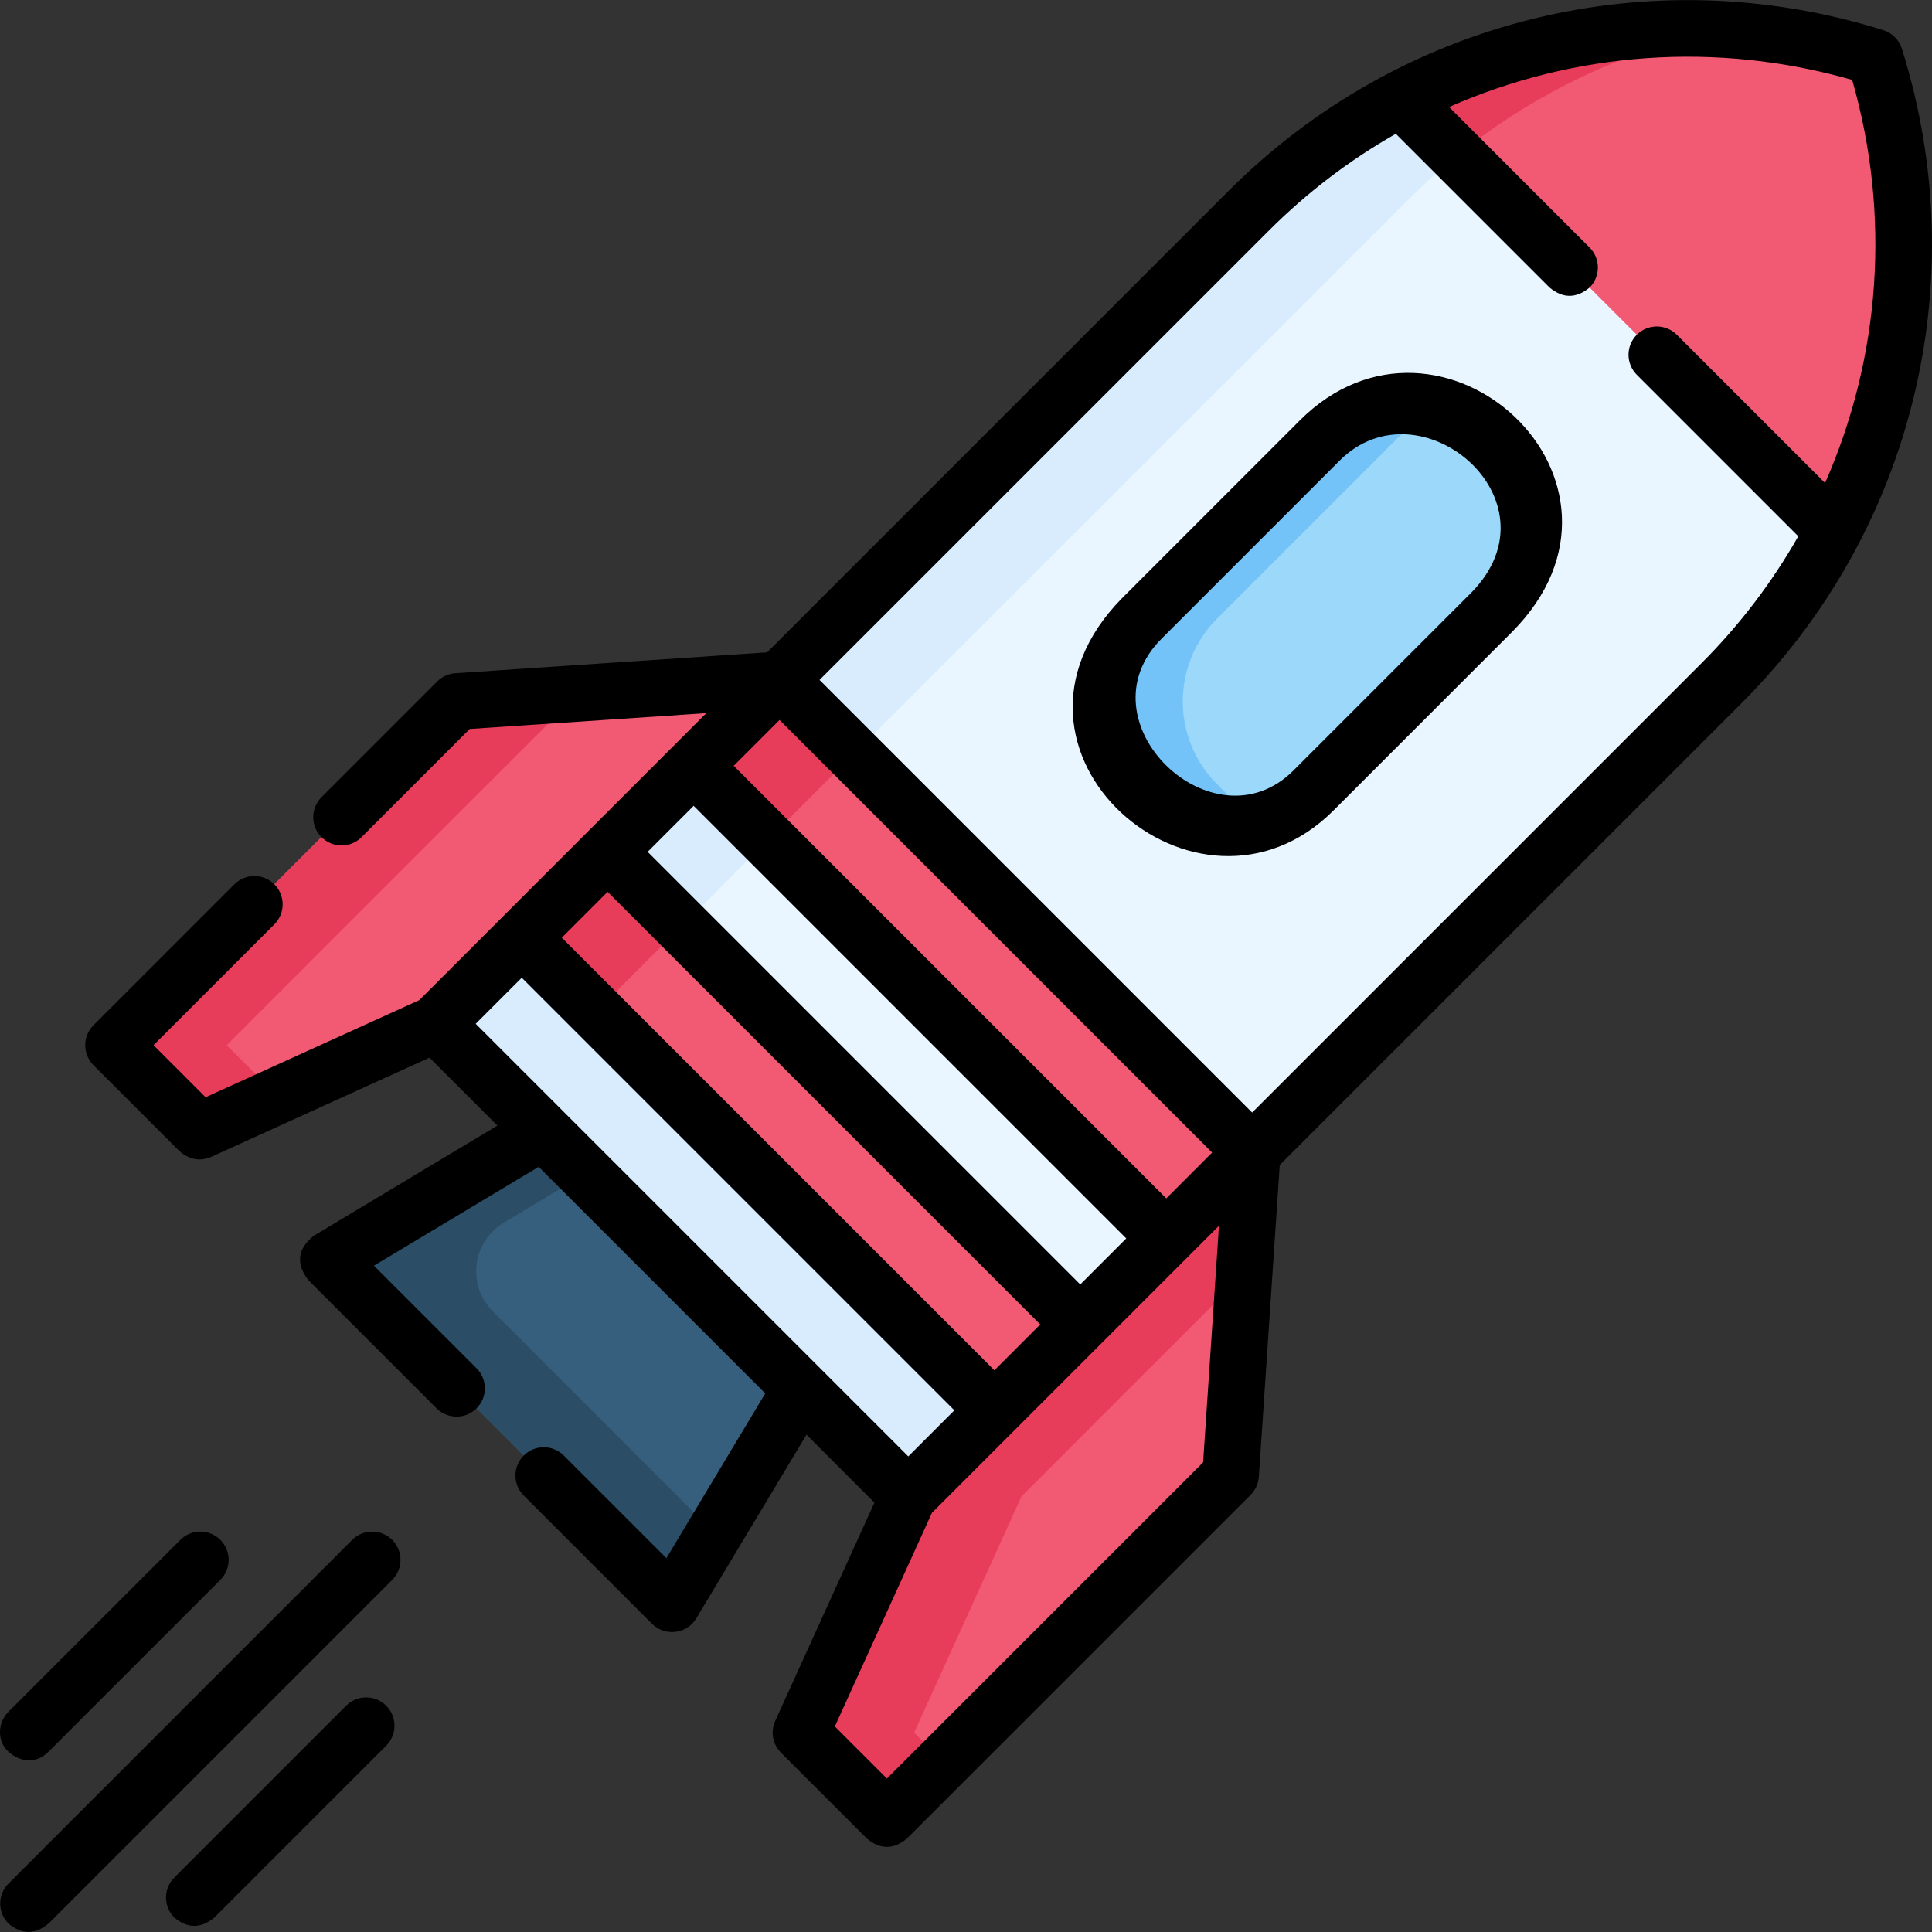 <svg id="Capa_1" enable-background="new 0 0 512.106 512.106" height="512" viewBox="0 0 512.106 512.106" width="512" xmlns="http://www.w3.org/2000/svg"><rect x="0" y="0" width="512.106" height="512.106" fill="#333333" stroke="none"/><g><path d="m143.967 299.831 68.332 68.333-34.166 56.943-91.11-91.11z" fill="#365e7d"/><path d="m189.381 406.359-11.25 18.75-91.11-91.11 56.95-34.17 11.25 11.25-21.726 13.036c-8.368 5.021-9.79 16.569-2.889 23.469z" fill="#2b4d66"/><g fill="#f25a74"><path d="m30.089 277.044 22.778 22.777 62.629-28.463 91.154-91.153-85.451 5.729z"/><path d="m235.087 482.041-22.778-22.777 28.463-62.629 91.154-91.154-5.729 85.45z"/><path d="m30.089 277.044 22.778 22.777 62.629-28.463 91.154-91.153-85.451 5.729z"/></g><path d="m206.651 180.209-2.15 2.15-53.3 3.57-91.11 91.11 13.41 13.41-20.63 9.37-22.78-22.78 91.11-91.11z" fill="#e83d5a"/><path d="m235.087 482.041-22.778-22.777 28.463-62.629 91.154-91.154-5.729 85.45z" fill="#f25a74"/><path d="m331.921 305.479-2.15 32.16-59 59-28.46 62.62 7.78 7.78-15 15-22.78-22.78 28.46-62.62z" fill="#e83d5a"/><path d="m504.551 64.579c0 26.03-6.17 51.7-17.97 74.86-7.73 15.16-17.86 29.24-30.27 41.65l-215.55 215.56-125.28-125.28 215.56-215.55c12.28-12.28 26.21-22.34 41.2-30.04 37.95-19.49 82.71-23.8 124.73-10.62 5.1 16.25 7.58 32.9 7.58 49.42z" fill="#eaf6ff"/><path d="m456.791 7.839c-14.59 3-28.75 7.97-42.08 14.81-10 5.14-19.53 11.32-28.41 18.53-4.43 3.58-8.7 7.42-12.79 11.51l-147.22 147.21-22.76 22.76-22.8 22.81-22.76 22.76-.02.01 105.61 105.61-22.8 22.8-125.28-125.28 22.82-22.81 22.76-22.76 45.56-45.57 124.42-124.41c12.28-12.28 26.21-22.34 41.2-30.04 26.01-13.36 55.22-19.59 84.55-17.94z" fill="#d8ecfe"/><path d="m504.551 64.579c0 26.03-6.17 51.7-17.97 74.86l-1.01 1.01-113.89-113.89.56-.78c37.95-19.49 82.71-23.8 124.73-10.62 5.1 16.25 7.58 32.9 7.58 49.42z" fill="#f25a74"/><path d="m456.791 7.839c-14.59 3-28.75 7.97-42.08 14.81-10 5.14-19.53 11.32-28.41 18.53l-14.62-14.62.56-.78c26.01-13.36 55.22-19.59 84.55-17.94z" fill="#e83d5a"/><path d="m304.239 209.518-1.626-1.626c-12.131-12.131-12.131-31.798 0-43.929l47.181-47.181c12.131-12.131 31.798-12.131 43.929 0l1.626 1.626c12.131 12.131 12.131 31.798 0 43.929l-47.181 47.181c-12.131 12.13-31.798 12.13-43.929 0z" fill="#9bd8f9"/><path d="m322.611 163.959c-12.13 12.13-12.13 31.8 0 43.93l1.63 1.63c3.49 3.48 7.6 5.97 11.97 7.45-10.84 3.68-23.32 1.2-31.97-7.45l-1.63-1.63c-12.13-12.13-12.13-31.8 0-43.93l47.18-47.18c8.65-8.65 21.13-11.13 31.97-7.45-4.38 1.48-8.49 3.97-11.97 7.45z" fill="#73c3f9"/><path d="m123.734 283.719h177.167v32.188h-177.167z" fill="#f25a74" transform="matrix(.707 .707 -.707 .707 274.186 -62.318)"/><path d="m143.423 233.105h32.187v27.818h-32.187z" fill="#e83d5a" transform="matrix(.707 -.707 .707 .707 -127.944 185.142)"/><path d="m169.299 238.154h177.167v32.188h-177.167z" fill="#f25a74" transform="matrix(.707 .707 -.707 .707 255.312 -107.883)"/><path d="m188.983 187.535h32.188v27.818h-32.188z" fill="#e83d5a" transform="matrix(.707 -.707 .707 .707 -82.377 204.013)"/><g><path d="m504.128 12.913c-.735-2.342-2.569-4.176-4.911-4.911-61.489-19.289-127.966-3.004-173.482 42.51l-122.403 122.402-82.632 5.531c-1.812.121-3.519.896-4.803 2.18l-30.67 30.67c-2.929 2.93-2.929 7.678 0 10.607 2.93 2.928 7.678 2.928 10.607 0l28.678-28.679 62.707-4.197-76.07 76.067-56.649 25.748-13.802-13.802 32.027-32.026c2.929-2.93 2.929-7.678 0-10.607-2.93-2.928-7.678-2.928-10.607 0l-37.33 37.33c-2.929 2.93-2.929 7.678 0 10.607l22.78 22.78c2.644 2.274 5.446 2.782 8.407 1.524l57.87-26.301 18.007 18.007-48.69 29.214c-4.298 3.442-4.78 7.354-1.445 11.735l34 34c2.93 2.928 7.678 2.928 10.607 0 2.929-2.93 2.929-7.678 0-10.607l-27.208-27.207 43.669-26.201 60.058 60.058-26.201 43.669-27.207-27.208c-2.93-2.928-7.678-2.928-10.607 0-2.929 2.93-2.929 7.678 0 10.607l34 34c3.383 3.383 9.184 2.807 11.735-1.445l29.214-48.69 18.007 18.007-26.302 57.875c-1.293 2.847-.686 6.196 1.524 8.407l22.777 22.777c3.536 2.928 7.072 2.928 10.607 0l91.11-91.109c1.283-1.284 2.058-2.99 2.18-4.802l5.54-82.64 122.398-122.398c45.514-45.514 61.803-111.989 42.51-173.482zm-217.792 327.55-114.669-114.668 12.198-12.197 114.667 114.667zm-125.276-104.062 114.669 114.669-12.154 12.154-114.669-114.669zm148.08 81.258-114.667-114.667 12.154-12.153 114.666 114.666zm-170.841-58.497 114.669 114.669-12.212 12.212-114.67-114.669zm180.603 128.458-83.815 83.814-13.799-13.799 25.75-56.659 76.068-76.068zm12.999-92.721-114.669-114.67 119.111-119.11c10.181-10.181 21.511-18.758 33.642-25.649l40.753 40.752c3.536 2.928 7.072 2.928 10.607 0 2.929-2.93 2.929-7.678 0-10.607l-37.245-37.244c33.127-14.624 70.81-17.529 106.851-7.191 10.34 36.042 7.434 73.725-7.19 106.852l-39.295-39.296c-2.93-2.927-7.678-2.929-10.607 0-2.929 2.93-2.929 7.678 0 10.607l42.803 42.804c-6.892 12.13-15.469 23.461-25.65 33.641z"/><path d="m344.491 111.478-47.181 47.182c-39.427 40.315 20.189 92.135 56.161 56.162l47.181-47.182c39.98-39.98-18.795-93.529-56.161-56.162zm45.554 45.554-47.182 47.183c-21.241 21.241-56.946-12.954-34.947-34.948l47.182-47.183c21.241-21.241 58.938 10.495 34.947 34.948z"/><path d="m93.358 408.165-91.11 91.11c-2.929 2.93-2.929 7.678 0 10.607 3.536 2.928 7.072 2.928 10.607 0l91.11-91.11c2.929-2.93 2.929-7.678 0-10.607-2.929-2.928-7.677-2.928-10.607 0z"/><path d="m12.855 464.328 45.555-45.556c2.929-2.93 2.929-7.678 0-10.607-2.931-2.929-7.679-2.928-10.607 0l-45.555 45.556c-2.929 2.93-3.064 7.82 0 10.607 2.303 2.096 6.678 3.876 10.607 0z"/><path d="m91.757 452.12-45.555 45.555c-2.929 2.93-2.929 7.678 0 10.607 3.536 2.928 7.072 2.928 10.607 0l45.555-45.555c2.929-2.93 2.929-7.678 0-10.607-2.929-2.928-7.677-2.928-10.607 0z"/></g></g></svg>